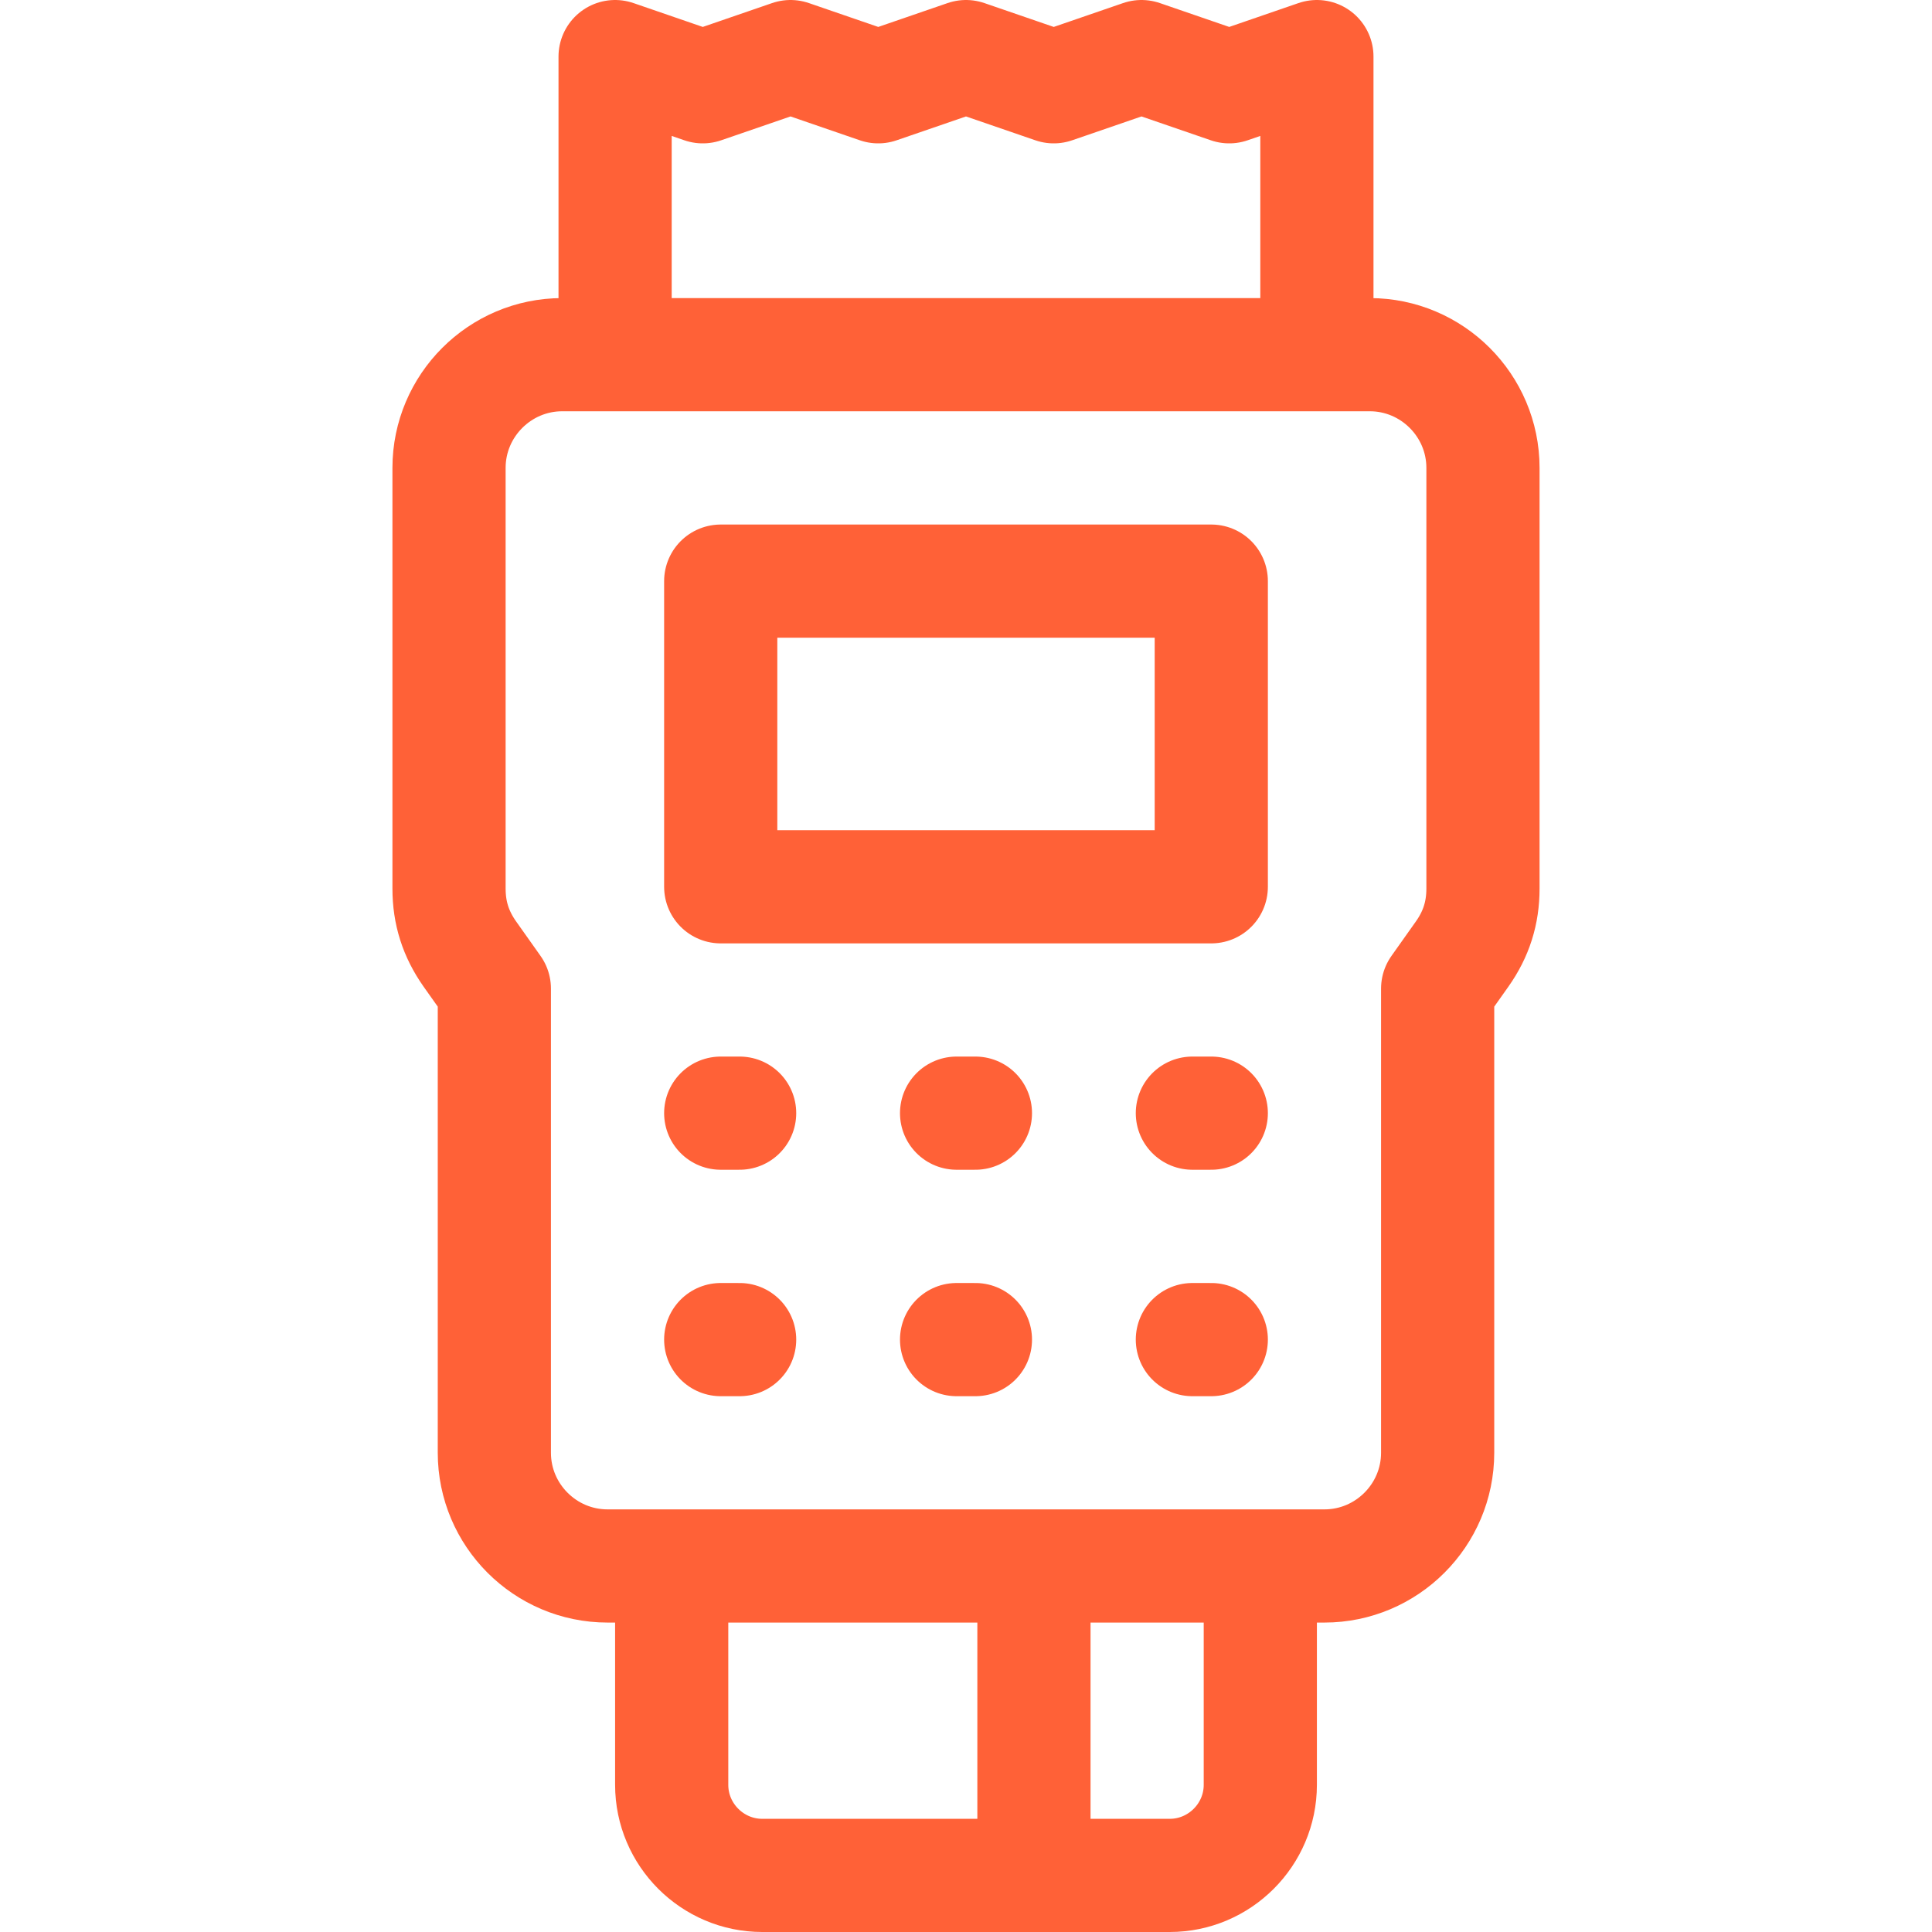 <svg width="24" height="24" viewBox="0 0 24 24" fill="none" xmlns="http://www.w3.org/2000/svg">
<path d="M15.656 19.5V22.172C15.656 22.791 15.15 23.297 14.531 23.297H9.469C8.85 23.297 8.344 22.791 8.344 22.172V19.594M12.844 19.594V22.875M16.359 0.703V4.406H7.641V0.703L8.73 1.078L9.82 0.703L10.91 1.078L12 0.703L13.09 1.078L14.18 0.703L15.27 1.078L16.359 0.703ZM6.984 4.406H17.016C17.79 4.406 18.422 5.038 18.422 5.812V11.038C18.422 11.341 18.339 11.602 18.165 11.849L17.859 12.281V18.047C17.859 18.821 17.227 19.453 16.453 19.453H7.547C6.772 19.453 6.141 18.821 6.141 18.047V12.281L5.835 11.849C5.661 11.601 5.578 11.341 5.578 11.038V5.812C5.578 5.038 6.21 4.406 6.984 4.406Z" stroke="#FF6137" stroke-width="1.406" stroke-miterlimit="22.926" stroke-linecap="round" stroke-linejoin="round"/>
<path d="M8.953 13.828H9.188M11.883 13.828H12.117M14.812 13.828H15.047M8.953 16.641H9.188M11.883 16.641H12.117M14.812 16.641H15.047M8.953 7.219H15.047V11.016H8.953V7.219Z" stroke="#FF6137" stroke-width="1.406" stroke-miterlimit="22.926" stroke-linecap="round" stroke-linejoin="round"/>
</svg>
